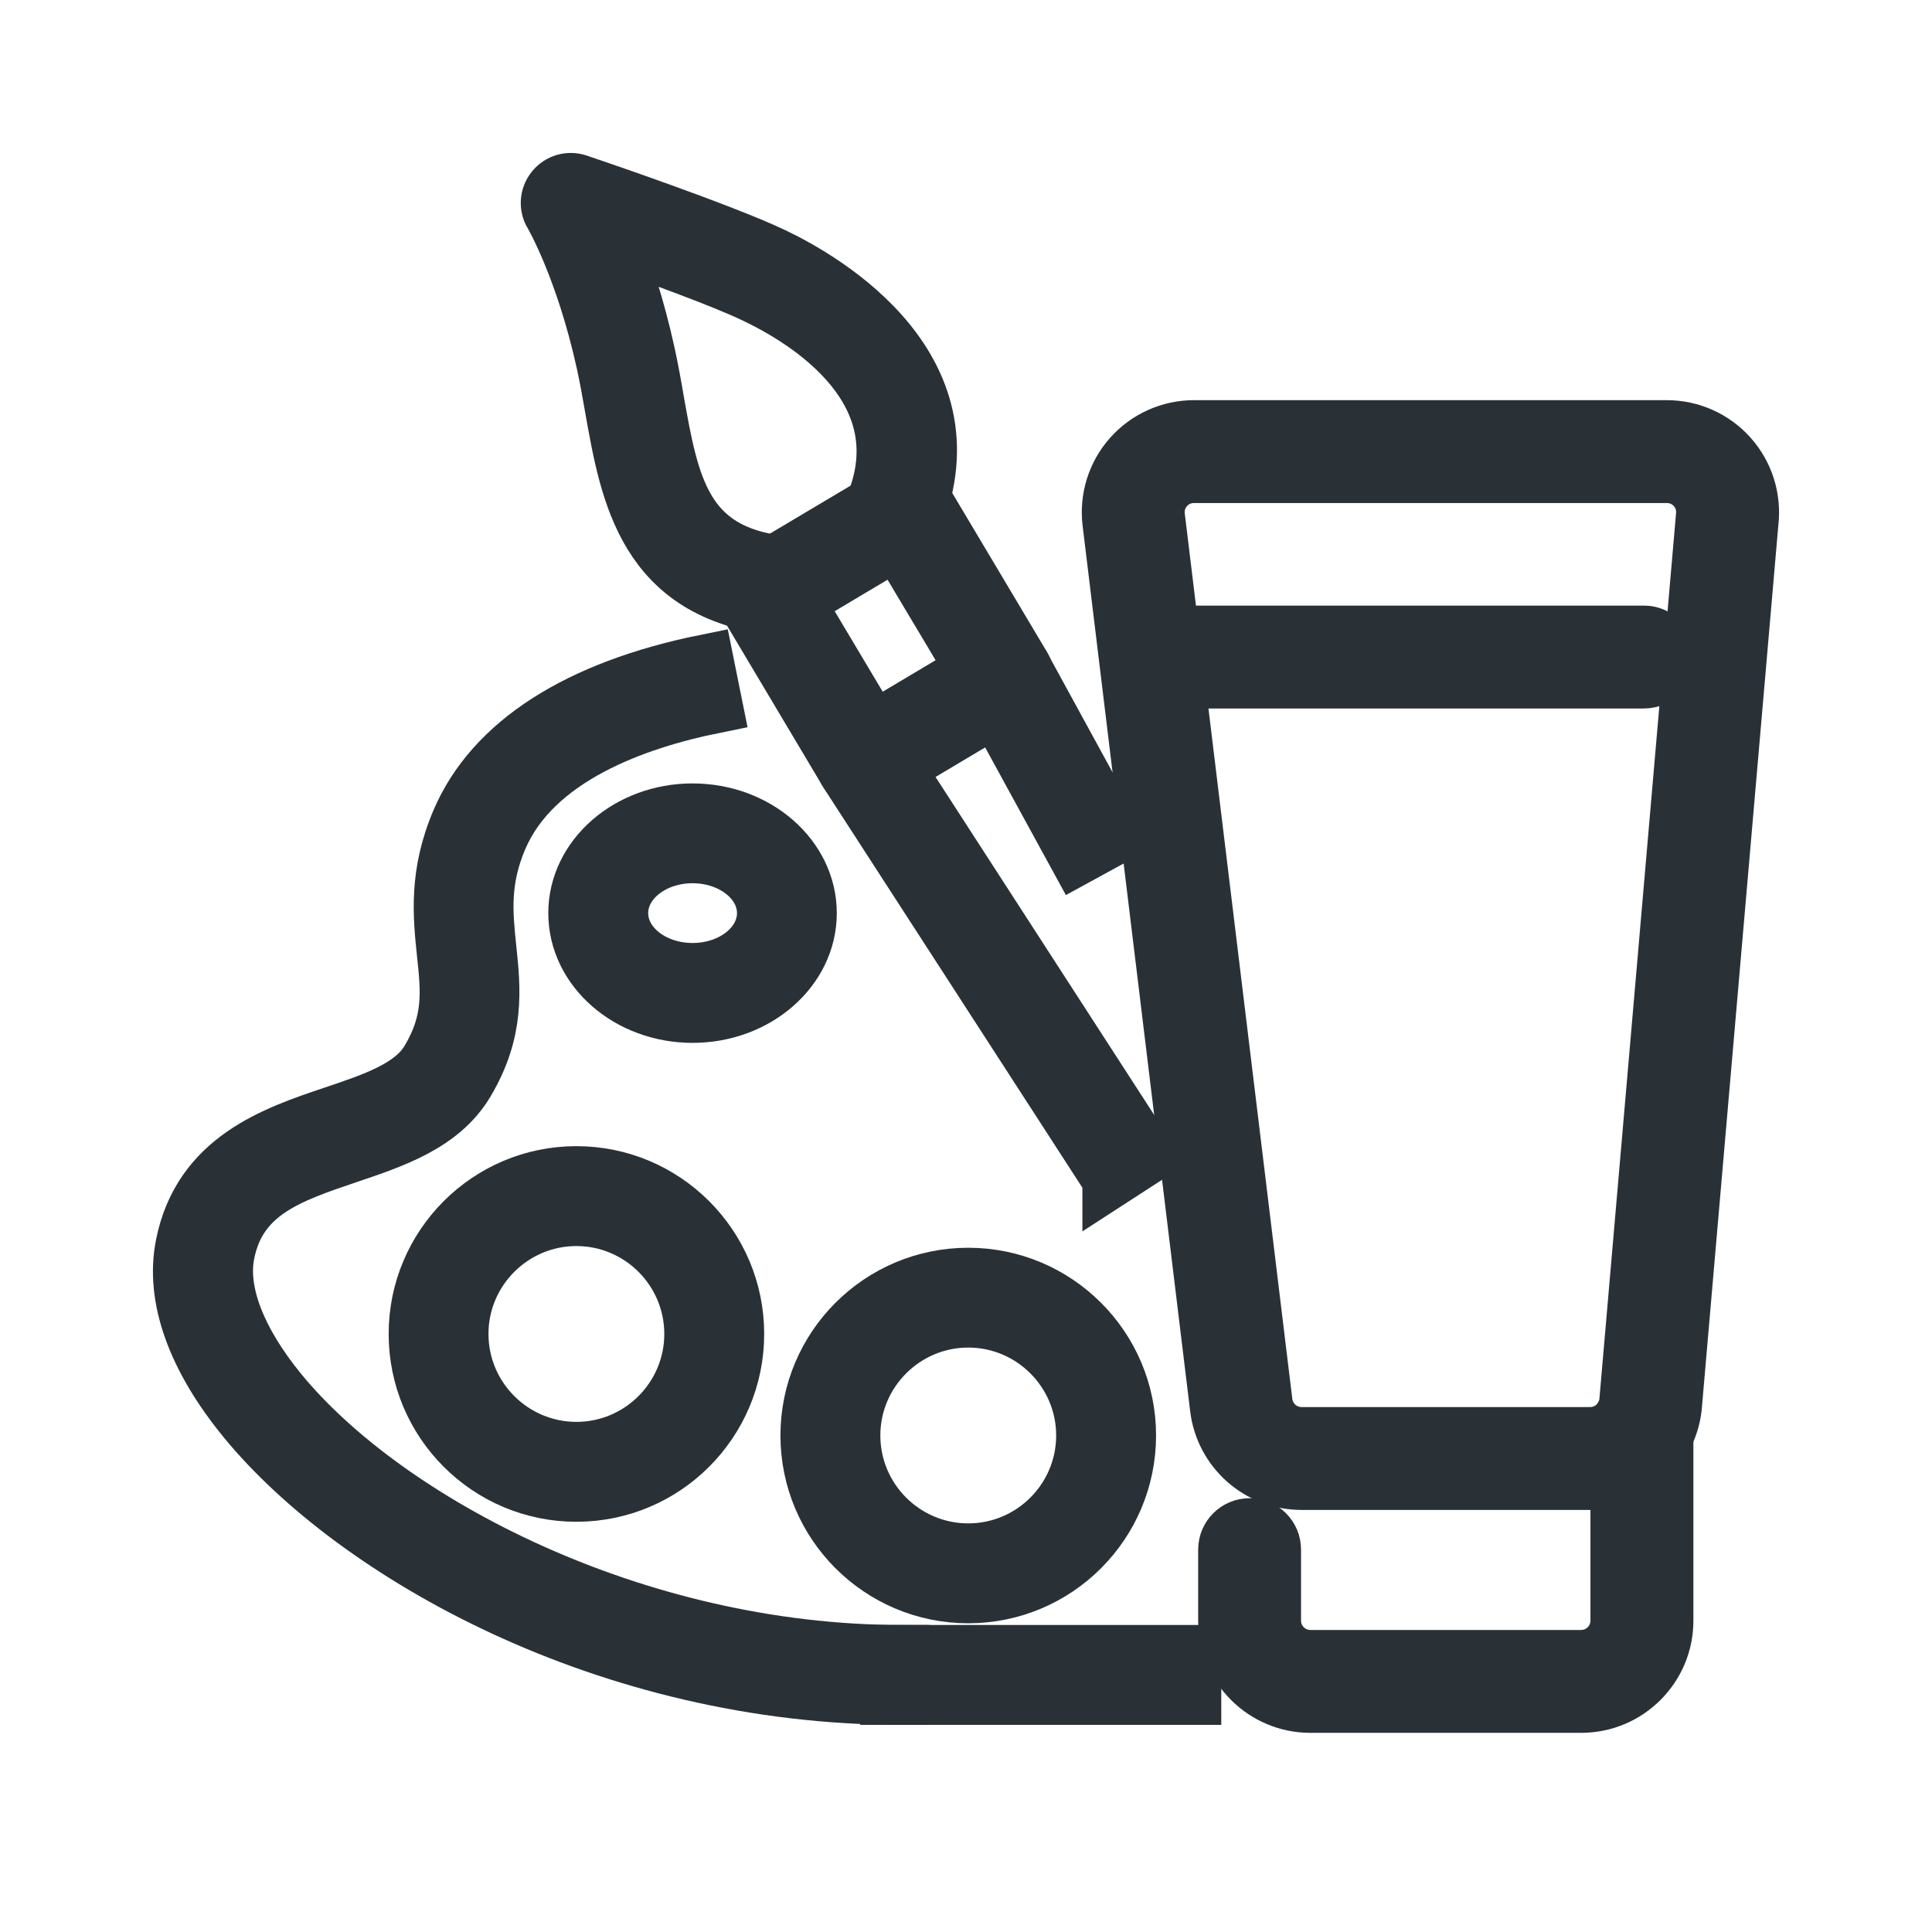 <svg width="24" height="24" viewBox="0 0 24 24" fill="none" xmlns="http://www.w3.org/2000/svg">
<g id="style=color">
<g id="Vector">
<path d="M13.796 14.651L10.523 9.593C10.483 9.532 10.47 9.456 10.486 9.384C10.503 9.312 10.548 9.251 10.611 9.213L12.334 8.187C12.397 8.149 12.473 8.14 12.543 8.158C12.614 8.178 12.675 8.225 12.709 8.29L13.854 10.385L13.38 10.644L12.37 8.797L11.13 9.536L14.25 14.359L13.796 14.653V14.651Z" fill="#2A3136"/>
<path d="M10.751 9.716C10.659 9.716 10.569 9.669 10.518 9.584L9.287 7.517C9.251 7.455 9.24 7.381 9.256 7.311C9.274 7.241 9.318 7.181 9.381 7.145L11.104 6.12C11.232 6.044 11.398 6.085 11.475 6.213L12.707 8.281C12.742 8.342 12.753 8.416 12.737 8.486C12.719 8.557 12.676 8.616 12.613 8.652L10.89 9.678C10.846 9.703 10.799 9.716 10.751 9.716ZM9.889 7.471L10.845 9.074L12.103 8.324L11.147 6.722L9.889 7.471Z" fill="#2A3136"/>
<path d="M9.66 7.544C8.019 7.362 7.805 6.14 7.614 5.063C7.581 4.878 7.549 4.69 7.508 4.506C7.25 3.333 6.862 2.664 6.857 2.659C6.799 2.562 6.808 2.439 6.88 2.351C6.951 2.262 7.07 2.228 7.176 2.264C7.248 2.288 8.951 2.863 9.611 3.178C10.233 3.475 12.196 4.598 11.314 6.565L10.821 6.343C11.484 4.865 10.033 3.978 9.379 3.667C8.987 3.479 8.173 3.183 7.608 2.985C7.745 3.322 7.906 3.794 8.037 4.391C8.079 4.584 8.115 4.78 8.147 4.97C8.335 6.031 8.483 6.87 9.719 7.007L9.66 7.544Z" fill="#2A3136"/>
<path d="M11.201 21.077C7.54 21.077 4.411 19.292 3.052 17.636C2.419 16.864 2.152 16.114 2.282 15.466C2.495 14.398 3.412 14.088 4.151 13.84C4.65 13.672 5.121 13.513 5.325 13.173C5.617 12.686 5.579 12.313 5.528 11.839C5.48 11.377 5.426 10.857 5.709 10.197C6.123 9.231 7.179 8.551 8.767 8.23L8.874 8.76C7.893 8.958 6.635 9.405 6.204 10.409C5.977 10.939 6.02 11.348 6.065 11.783C6.118 12.288 6.172 12.809 5.788 13.45C5.481 13.96 4.894 14.159 4.324 14.351C3.594 14.598 2.965 14.809 2.814 15.57C2.718 16.046 2.953 16.657 3.472 17.291C4.793 18.903 7.873 20.536 11.203 20.536V21.077H11.201Z" fill="#2A3136"/>
<path d="M8.603 12.605C7.809 12.605 7.161 12.039 7.161 11.343C7.161 10.648 7.809 10.082 8.603 10.082C9.398 10.082 10.045 10.648 10.045 11.343C10.045 12.039 9.398 12.605 8.603 12.605ZM8.603 10.622C8.106 10.622 7.702 10.945 7.702 11.343C7.702 11.742 8.106 12.064 8.603 12.064C9.101 12.064 9.505 11.742 9.505 11.343C9.505 10.945 9.101 10.622 8.603 10.622Z" fill="#2A3136"/>
<path d="M14.821 20.536H11.036V21.077H14.821V20.536Z" fill="#2A3136"/>
<path d="M12.028 19.815C10.934 19.815 10.045 18.927 10.045 17.832C10.045 16.738 10.934 15.85 12.028 15.85C13.122 15.85 14.011 16.738 14.011 17.832C14.011 18.927 13.122 19.815 12.028 19.815ZM12.028 16.39C11.233 16.39 10.586 17.038 10.586 17.832C10.586 18.627 11.233 19.274 12.028 19.274C12.823 19.274 13.47 18.627 13.47 17.832C13.47 17.038 12.823 16.39 12.028 16.39Z" fill="#2A3136"/>
<path d="M7.16 18.554C6.066 18.554 5.178 17.665 5.178 16.571C5.178 15.477 6.066 14.588 7.16 14.588C8.255 14.588 9.143 15.477 9.143 16.571C9.143 17.665 8.255 18.554 7.16 18.554ZM7.16 15.129C6.366 15.129 5.718 15.776 5.718 16.571C5.718 17.366 6.366 18.013 7.16 18.013C7.955 18.013 8.602 17.366 8.602 16.571C8.602 15.776 7.955 15.129 7.16 15.129Z" fill="#2A3136"/>
<path d="M19.642 21.176H16.277C15.702 21.176 15.234 20.708 15.234 20.133V19.25C15.234 19.09 15.364 18.961 15.523 18.961C15.683 18.961 15.812 19.09 15.812 19.25V20.133C15.812 20.389 16.021 20.598 16.277 20.598H19.642C19.899 20.598 20.107 20.389 20.107 20.133V17.757C20.107 17.597 20.237 17.468 20.396 17.468C20.556 17.468 20.686 17.597 20.686 17.757V20.133C20.686 20.708 20.218 21.176 19.642 21.176Z" fill="#2A3136"/>
<path d="M19.754 18.407H16.168C15.64 18.407 15.195 18.012 15.132 17.488L13.796 6.489C13.76 6.192 13.853 5.895 14.051 5.672C14.249 5.449 14.533 5.321 14.832 5.321H20.706C21.005 5.321 21.289 5.449 21.487 5.672C21.685 5.895 21.778 6.192 21.743 6.489L20.79 17.488C20.727 18.012 20.281 18.407 19.754 18.407ZM14.832 5.899C14.697 5.899 14.573 5.954 14.484 6.055C14.394 6.156 14.354 6.286 14.37 6.419L15.706 17.419C15.735 17.653 15.933 17.829 16.168 17.829H19.754C19.989 17.829 20.188 17.653 20.216 17.419L21.168 6.419C21.184 6.285 21.144 6.156 21.055 6.055C20.965 5.954 20.841 5.899 20.706 5.899H14.832Z" fill="#2A3136"/>
<path d="M20.422 8.451H14.532C14.373 8.451 14.243 8.322 14.243 8.162C14.243 8.002 14.373 7.873 14.532 7.873H20.422C20.581 7.873 20.711 8.002 20.711 8.162C20.711 8.322 20.581 8.451 20.422 8.451Z" fill="#2A3136"/>
<path d="M13.796 14.651L10.523 9.593C10.483 9.532 10.47 9.456 10.486 9.384C10.503 9.312 10.548 9.251 10.611 9.213L12.334 8.187C12.397 8.149 12.473 8.14 12.543 8.158C12.614 8.178 12.675 8.225 12.709 8.29L13.854 10.385L13.38 10.644L12.37 8.797L11.13 9.536L14.25 14.359L13.796 14.653V14.651Z" stroke="#2A3136" stroke-width="0.7"/>
<path d="M10.751 9.716C10.659 9.716 10.569 9.669 10.518 9.584L9.287 7.517C9.251 7.455 9.24 7.381 9.256 7.311C9.274 7.241 9.318 7.181 9.381 7.145L11.104 6.12C11.232 6.044 11.398 6.085 11.475 6.213L12.707 8.281C12.742 8.342 12.753 8.416 12.737 8.486C12.719 8.557 12.676 8.616 12.613 8.652L10.89 9.678C10.846 9.703 10.799 9.716 10.751 9.716ZM9.889 7.471L10.845 9.074L12.103 8.324L11.147 6.722L9.889 7.471Z" stroke="#2A3136" stroke-width="0.7"/>
<path d="M9.66 7.544C8.019 7.362 7.805 6.14 7.614 5.063C7.581 4.878 7.549 4.69 7.508 4.506C7.25 3.333 6.862 2.664 6.857 2.659C6.799 2.562 6.808 2.439 6.88 2.351C6.951 2.262 7.07 2.228 7.176 2.264C7.248 2.288 8.951 2.863 9.611 3.178C10.233 3.475 12.196 4.598 11.314 6.565L10.821 6.343C11.484 4.865 10.033 3.978 9.379 3.667C8.987 3.479 8.173 3.183 7.608 2.985C7.745 3.322 7.906 3.794 8.037 4.391C8.079 4.584 8.115 4.78 8.147 4.97C8.335 6.031 8.483 6.87 9.719 7.007L9.66 7.544Z" stroke="#2A3136" stroke-width="0.7"/>
<path d="M11.201 21.077C7.54 21.077 4.411 19.292 3.052 17.636C2.419 16.864 2.152 16.114 2.282 15.466C2.495 14.398 3.412 14.088 4.151 13.84C4.65 13.672 5.121 13.513 5.325 13.173C5.617 12.686 5.579 12.313 5.528 11.839C5.48 11.377 5.426 10.857 5.709 10.197C6.123 9.231 7.179 8.551 8.767 8.23L8.874 8.76C7.893 8.958 6.635 9.405 6.204 10.409C5.977 10.939 6.02 11.348 6.065 11.783C6.118 12.288 6.172 12.809 5.788 13.45C5.481 13.96 4.894 14.159 4.324 14.351C3.594 14.598 2.965 14.809 2.814 15.57C2.718 16.046 2.953 16.657 3.472 17.291C4.793 18.903 7.873 20.536 11.203 20.536V21.077H11.201Z" stroke="#2A3136" stroke-width="0.7"/>
<path d="M8.603 12.605C7.809 12.605 7.161 12.039 7.161 11.343C7.161 10.648 7.809 10.082 8.603 10.082C9.398 10.082 10.045 10.648 10.045 11.343C10.045 12.039 9.398 12.605 8.603 12.605ZM8.603 10.622C8.106 10.622 7.702 10.945 7.702 11.343C7.702 11.742 8.106 12.064 8.603 12.064C9.101 12.064 9.505 11.742 9.505 11.343C9.505 10.945 9.101 10.622 8.603 10.622Z" stroke="#2A3136" stroke-width="0.7"/>
<path d="M14.821 20.536H11.036V21.077H14.821V20.536Z" stroke="#2A3136" stroke-width="0.7"/>
<path d="M12.028 19.815C10.934 19.815 10.045 18.927 10.045 17.832C10.045 16.738 10.934 15.85 12.028 15.85C13.122 15.85 14.011 16.738 14.011 17.832C14.011 18.927 13.122 19.815 12.028 19.815ZM12.028 16.39C11.233 16.39 10.586 17.038 10.586 17.832C10.586 18.627 11.233 19.274 12.028 19.274C12.823 19.274 13.47 18.627 13.47 17.832C13.47 17.038 12.823 16.39 12.028 16.39Z" stroke="#2A3136" stroke-width="0.7"/>
<path d="M7.16 18.554C6.066 18.554 5.178 17.665 5.178 16.571C5.178 15.477 6.066 14.588 7.16 14.588C8.255 14.588 9.143 15.477 9.143 16.571C9.143 17.665 8.255 18.554 7.16 18.554ZM7.16 15.129C6.366 15.129 5.718 15.776 5.718 16.571C5.718 17.366 6.366 18.013 7.16 18.013C7.955 18.013 8.602 17.366 8.602 16.571C8.602 15.776 7.955 15.129 7.16 15.129Z" stroke="#2A3136" stroke-width="0.7"/>
<path d="M19.642 21.176H16.277C15.702 21.176 15.234 20.708 15.234 20.133V19.25C15.234 19.09 15.364 18.961 15.523 18.961C15.683 18.961 15.812 19.09 15.812 19.25V20.133C15.812 20.389 16.021 20.598 16.277 20.598H19.642C19.899 20.598 20.107 20.389 20.107 20.133V17.757C20.107 17.597 20.237 17.468 20.396 17.468C20.556 17.468 20.686 17.597 20.686 17.757V20.133C20.686 20.708 20.218 21.176 19.642 21.176Z" stroke="#2A3136" stroke-width="0.7"/>
<path d="M19.754 18.407H16.168C15.64 18.407 15.195 18.012 15.132 17.488L13.796 6.489C13.76 6.192 13.853 5.895 14.051 5.672C14.249 5.449 14.533 5.321 14.832 5.321H20.706C21.005 5.321 21.289 5.449 21.487 5.672C21.685 5.895 21.778 6.192 21.743 6.489L20.79 17.488C20.727 18.012 20.281 18.407 19.754 18.407ZM14.832 5.899C14.697 5.899 14.573 5.954 14.484 6.055C14.394 6.156 14.354 6.286 14.37 6.419L15.706 17.419C15.735 17.653 15.933 17.829 16.168 17.829H19.754C19.989 17.829 20.188 17.653 20.216 17.419L21.168 6.419C21.184 6.285 21.144 6.156 21.055 6.055C20.965 5.954 20.841 5.899 20.706 5.899H14.832Z" stroke="#2A3136" stroke-width="0.7"/>
<path d="M20.422 8.451H14.532C14.373 8.451 14.243 8.322 14.243 8.162C14.243 8.002 14.373 7.873 14.532 7.873H20.422C20.581 7.873 20.711 8.002 20.711 8.162C20.711 8.322 20.581 8.451 20.422 8.451Z" stroke="#2A3136" stroke-width="0.7"/>
</g>
</g>
</svg>
